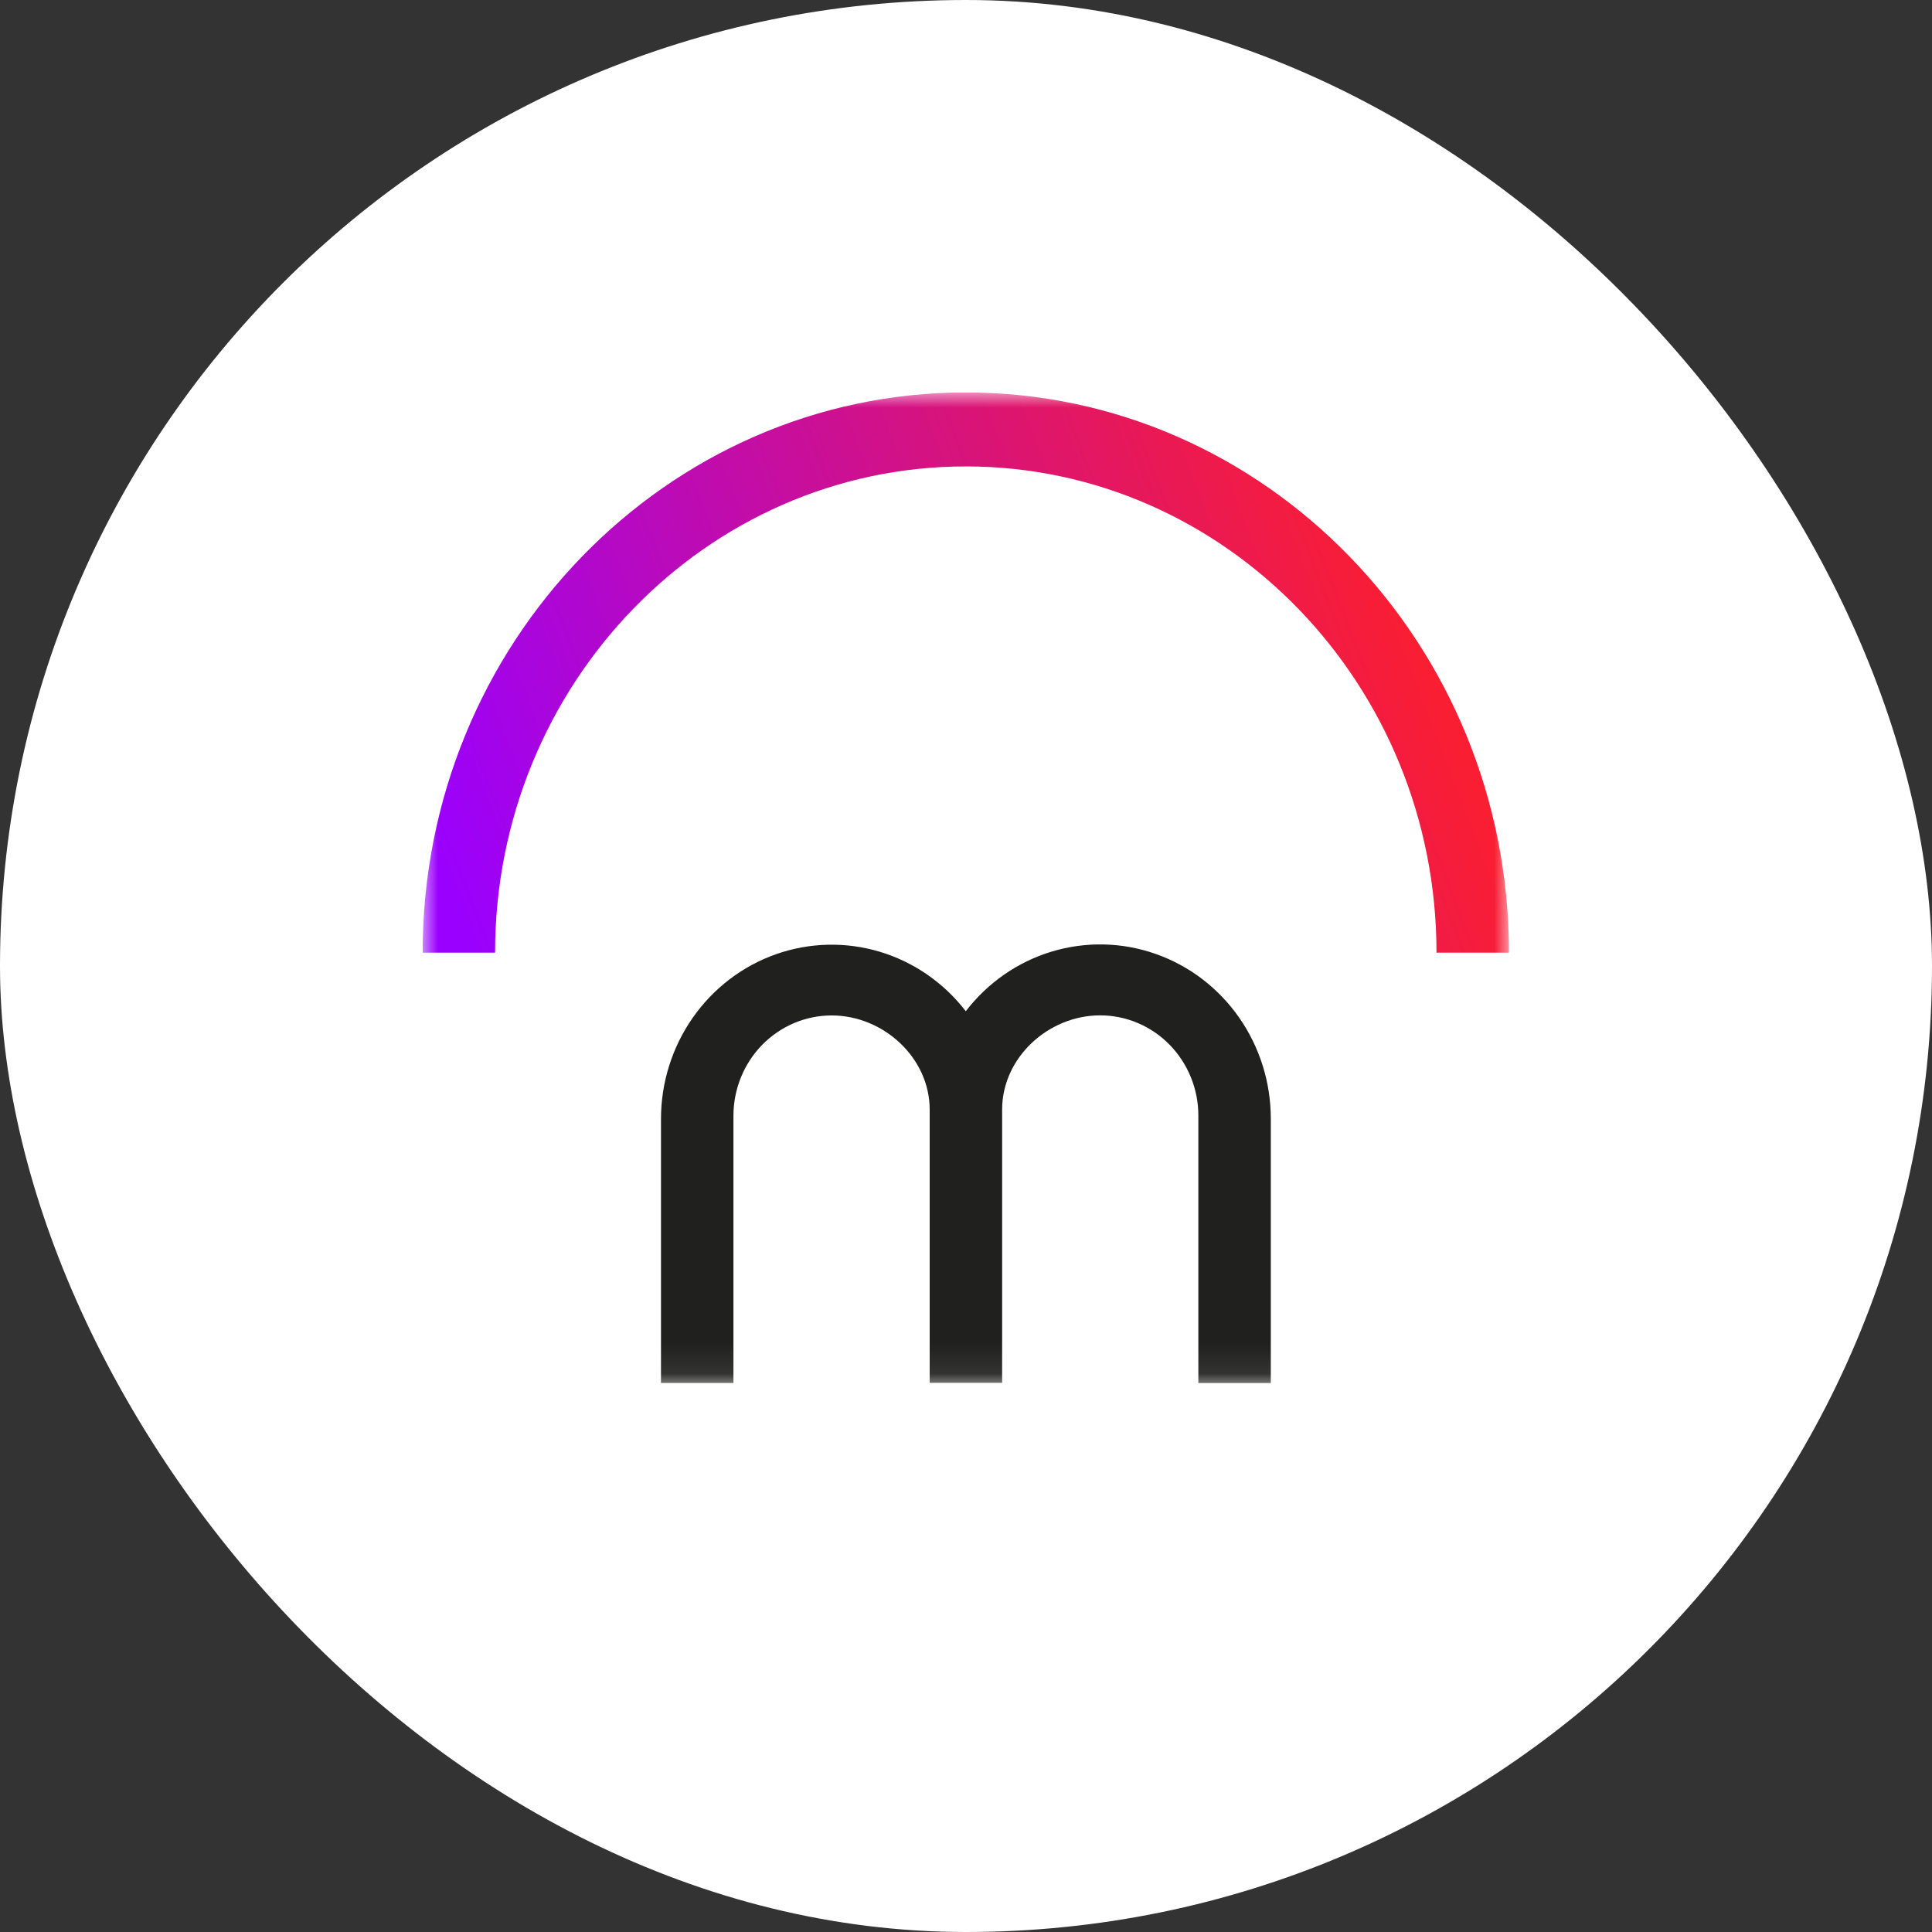 <svg width="64" height="64" viewBox="0 0 64 64" fill="none" xmlns="http://www.w3.org/2000/svg">
<rect x="0" y="0" width="64" height="64" fill="#333333" stroke="none"/>
<rect width="64" height="64" rx="32" fill="white"/>
<g clip-path="url(#clip0_16_32)">
<mask id="mask0_16_32" style="mask-type:luminance" maskUnits="userSpaceOnUse" x="14" y="13" width="36" height="33">
<path d="M50 13H14V45.914H50V13Z" fill="white"/>
</mask>
<g mask="url(#mask0_16_32)">
<path d="M49.986 31.558H47.586C47.586 22.675 40.592 15.451 31.993 15.451C23.394 15.451 16.4 22.675 16.4 31.558H14C14 21.323 22.071 13 31.993 13C41.915 13 49.986 21.323 49.986 31.558Z" fill="url(#paint0_linear_16_32)"/>
<path d="M42.097 37.062V45.816H39.697V36.961C39.698 36.524 39.614 36.092 39.45 35.688C39.287 35.285 39.047 34.918 38.745 34.609C38.443 34.3 38.084 34.055 37.689 33.888C37.294 33.721 36.871 33.635 36.443 33.635C34.729 33.635 33.197 35.035 33.197 36.754V45.809H30.797V36.758C30.797 35.039 29.264 33.638 27.55 33.638C27.122 33.638 26.699 33.724 26.304 33.891C25.909 34.059 25.55 34.304 25.248 34.612C24.946 34.921 24.706 35.288 24.543 35.692C24.379 36.095 24.296 36.528 24.296 36.965V45.813H21.896V37.059C21.898 35.859 22.266 34.69 22.948 33.714C23.631 32.737 24.594 32.002 25.704 31.61C26.815 31.219 28.017 31.19 29.144 31.528C30.271 31.867 31.267 32.555 31.993 33.498C32.719 32.552 33.716 31.861 34.844 31.521C35.973 31.181 37.177 31.209 38.289 31.602C39.402 31.994 40.366 32.731 41.049 33.71C41.731 34.689 42.098 35.861 42.097 37.062Z" fill="#20201F"/>
</g>
</g>
<defs>
<linearGradient id="paint0_linear_16_32" x1="11.764" y1="22.119" x2="42.664" y2="10.164" gradientUnits="userSpaceOnUse">
<stop stop-color="#9900FF"/>
<stop offset="1" stop-color="#FA1E32"/>
</linearGradient>
<clipPath id="clip0_16_32">
<rect width="36" height="32.914" fill="white" transform="translate(14 13)"/>
</clipPath>
</defs>
</svg>
